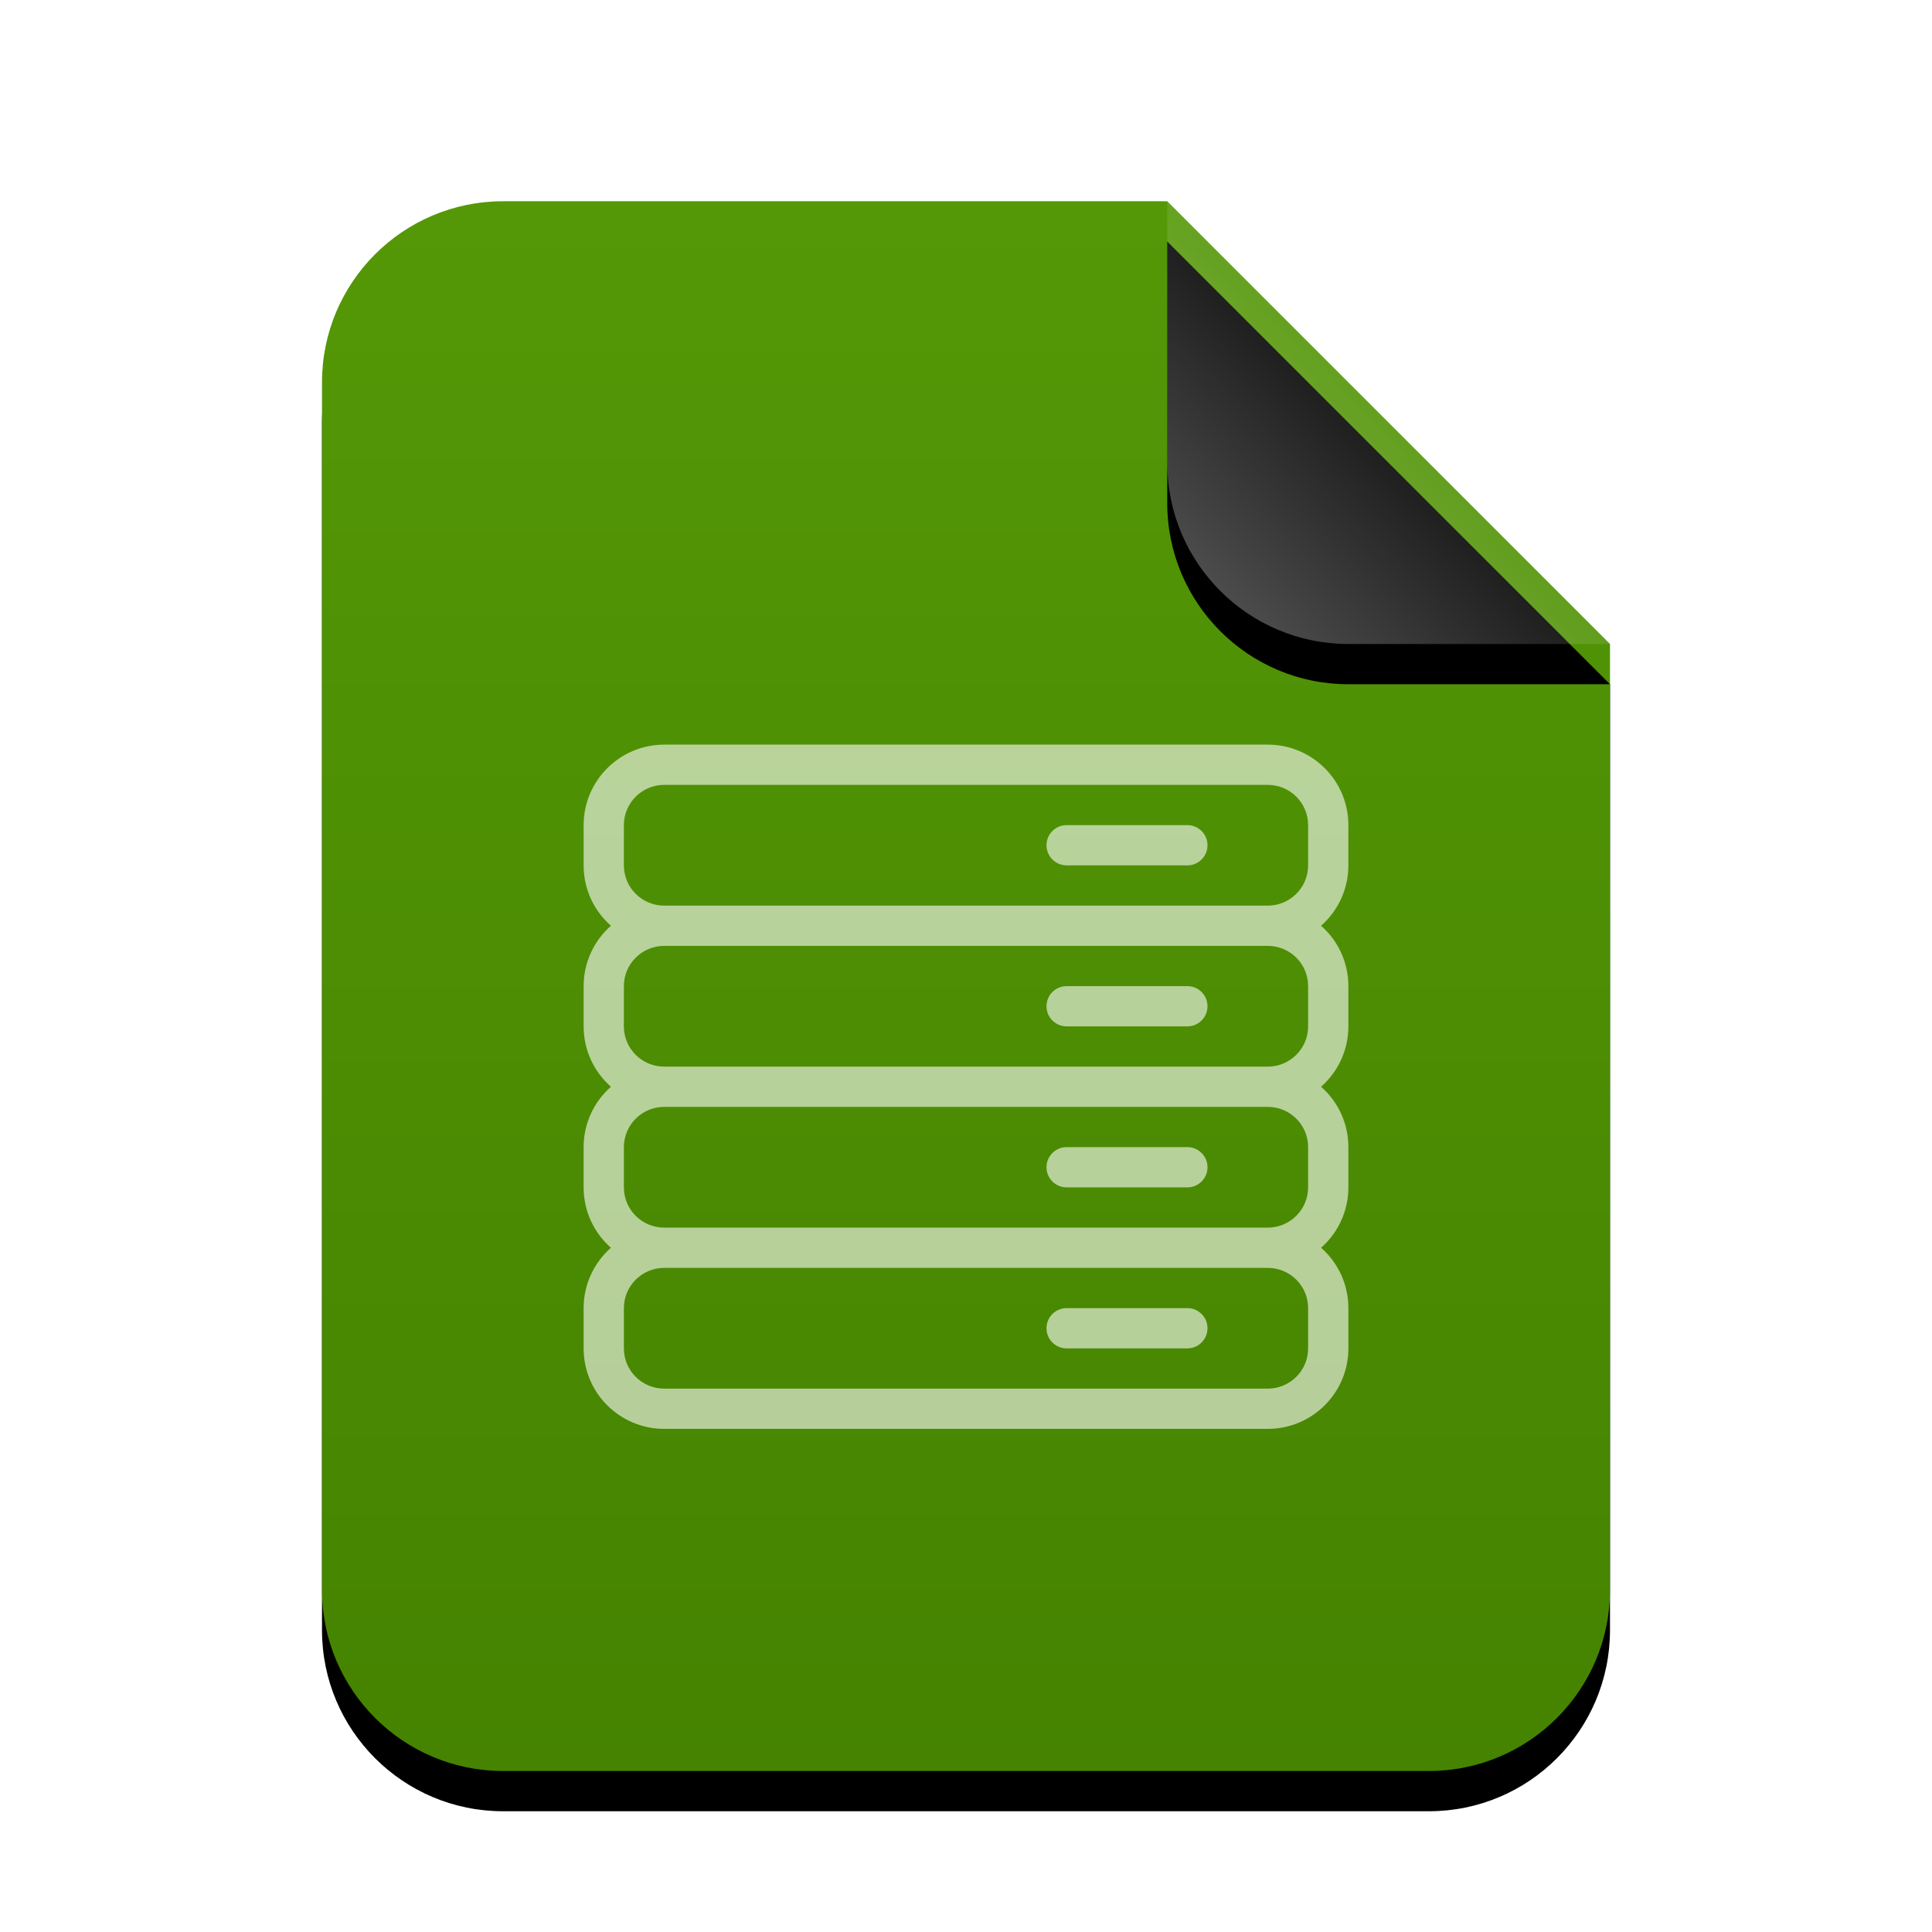 <svg xmlns="http://www.w3.org/2000/svg" xmlns:xlink="http://www.w3.org/1999/xlink" width="96" height="96" viewBox="0 0 96 96">
  <defs>
    <linearGradient id="text-x-sql-c" x1="50%" x2="50%" y1="0%" y2="100%">
      <stop offset="0%" stop-color="#549807"/>
      <stop offset="100%" stop-color="#458300"/>
    </linearGradient>
    <path id="text-x-sql-b" d="M64,69 C64,73.971 59.971,78 55,78 L9,78 C4.029,78 6.08718376e-16,73.971 0,69 L0,9 C-6.08718376e-16,4.029 4.029,4.46579124e-15 9,0 L42,0 L64,22 L64,69 Z"/>
    <filter id="text-x-sql-a" width="131.2%" height="125.6%" x="-15.6%" y="-10.3%" filterUnits="objectBoundingBox">
      <feOffset dy="2" in="SourceAlpha" result="shadowOffsetOuter1"/>
      <feGaussianBlur in="shadowOffsetOuter1" result="shadowBlurOuter1" stdDeviation="3"/>
      <feColorMatrix in="shadowBlurOuter1" values="0 0 0 0 0.286   0 0 0 0 0.419   0 0 0 0 0  0 0 0 0.2 0"/>
    </filter>
    <linearGradient id="text-x-sql-f" x1="50%" x2="11.493%" y1="50%" y2="88.683%">
      <stop offset="0%" stop-color="#FFF" stop-opacity=".1"/>
      <stop offset="100%" stop-color="#FFF" stop-opacity=".3"/>
    </linearGradient>
    <path id="text-x-sql-e" d="M42,0 L64,22 L51,22 C46.029,22 42,17.971 42,13 L42,0 L42,0 Z"/>
    <filter id="text-x-sql-d" width="190.9%" height="190.9%" x="-45.5%" y="-36.4%" filterUnits="objectBoundingBox">
      <feOffset dy="2" in="SourceAlpha" result="shadowOffsetOuter1"/>
      <feGaussianBlur in="shadowOffsetOuter1" result="shadowBlurOuter1" stdDeviation="3"/>
      <feComposite in="shadowBlurOuter1" in2="SourceAlpha" operator="out" result="shadowBlurOuter1"/>
      <feColorMatrix in="shadowBlurOuter1" values="0 0 0 0 0   0 0 0 0 0   0 0 0 0 0  0 0 0 0.05 0"/>
    </filter>
  </defs>
  <g fill="none" fill-rule="evenodd">
    <g transform="translate(16 10)">
      <use fill="#000" filter="url(#text-x-sql-a)" xlink:href="#text-x-sql-b"/>
      <use fill="url(#text-x-sql-c)" xlink:href="#text-x-sql-b"/>
      <use fill="#000" filter="url(#text-x-sql-d)" xlink:href="#text-x-sql-e"/>
      <use fill="url(#text-x-sql-f)" xlink:href="#text-x-sql-e"/>
    </g>
    <path fill="#FFF" fill-opacity=".6" d="M62.993,37 C65.207,37 67,38.788 67,41.002 L67,42.998 C67,44.194 66.475,45.267 65.643,46 C66.475,46.731 67,47.804 67,49.002 L67,50.998 C67,52.194 66.475,53.267 65.643,54 C66.475,54.731 67,55.804 67,57.002 L67,58.998 C67,60.194 66.475,61.267 65.643,62 C66.475,62.731 67,63.804 67,65.002 L67,66.998 C67,69.209 65.206,71 62.993,71 L33.007,71 C30.793,71 29,69.212 29,66.998 L29,65.002 C29,63.806 29.525,62.733 30.357,62 C29.525,61.269 29,60.196 29,58.998 L29,57.002 C29,55.806 29.525,54.733 30.357,54 C29.525,53.269 29,52.196 29,50.998 L29,49.002 C29,47.806 29.525,46.733 30.357,46 C29.525,45.269 29,44.196 29,42.998 L29,41.002 C29,38.791 30.794,37 33.007,37 L62.993,37 Z M62.993,63 L33.007,63 C31.898,63 31,63.896 31,65.002 L31,66.998 C31,68.106 31.896,69 33.007,69 L62.993,69 C64.102,69 65,68.104 65,66.998 L65,65.002 C65,63.894 64.104,63 62.993,63 Z M59,65 C59.552,65 60,65.448 60,66 C60,66.513 59.614,66.935 59.117,66.993 L59,67 L53,67 C52.448,67 52,66.553 52,66 C52,65.487 52.386,65.065 52.883,65.007 L53,65 L59,65 Z M62.993,55 L33.007,55 C31.898,55 31,55.896 31,57.002 L31,58.998 C31,60.106 31.896,61 33.007,61 L62.993,61 C64.102,61 65,60.104 65,58.998 L65,57.002 C65,55.894 64.104,55 62.993,55 Z M59,57 C59.552,57 60,57.448 60,58 C60,58.513 59.614,58.935 59.117,58.993 L59,59 L53,59 C52.448,59 52,58.553 52,58 C52,57.487 52.386,57.065 52.883,57.007 L53,57 L59,57 Z M62.993,47 L33.007,47 C31.898,47 31,47.896 31,49.002 L31,50.998 C31,52.106 31.896,53 33.007,53 L62.993,53 C64.102,53 65,52.104 65,50.998 L65,49.002 C65,47.894 64.104,47 62.993,47 Z M59,49 C59.552,49 60,49.448 60,50 C60,50.513 59.614,50.935 59.117,50.993 L59,51 L53,51 C52.448,51 52,50.553 52,50 C52,49.487 52.386,49.065 52.883,49.007 L53,49 L59,49 Z M62.993,39 L33.007,39 C31.898,39 31,39.896 31,41.002 L31,42.998 C31,44.106 31.896,45 33.007,45 L62.993,45 C64.102,45 65,44.104 65,42.998 L65,41.002 C65,39.894 64.104,39 62.993,39 Z M59,41 C59.552,41 60,41.448 60,42 C60,42.513 59.614,42.935 59.117,42.993 L59,43 L53,43 C52.448,43 52,42.553 52,42 C52,41.487 52.386,41.065 52.883,41.007 L53,41 L59,41 Z"/>
  </g>
</svg>
